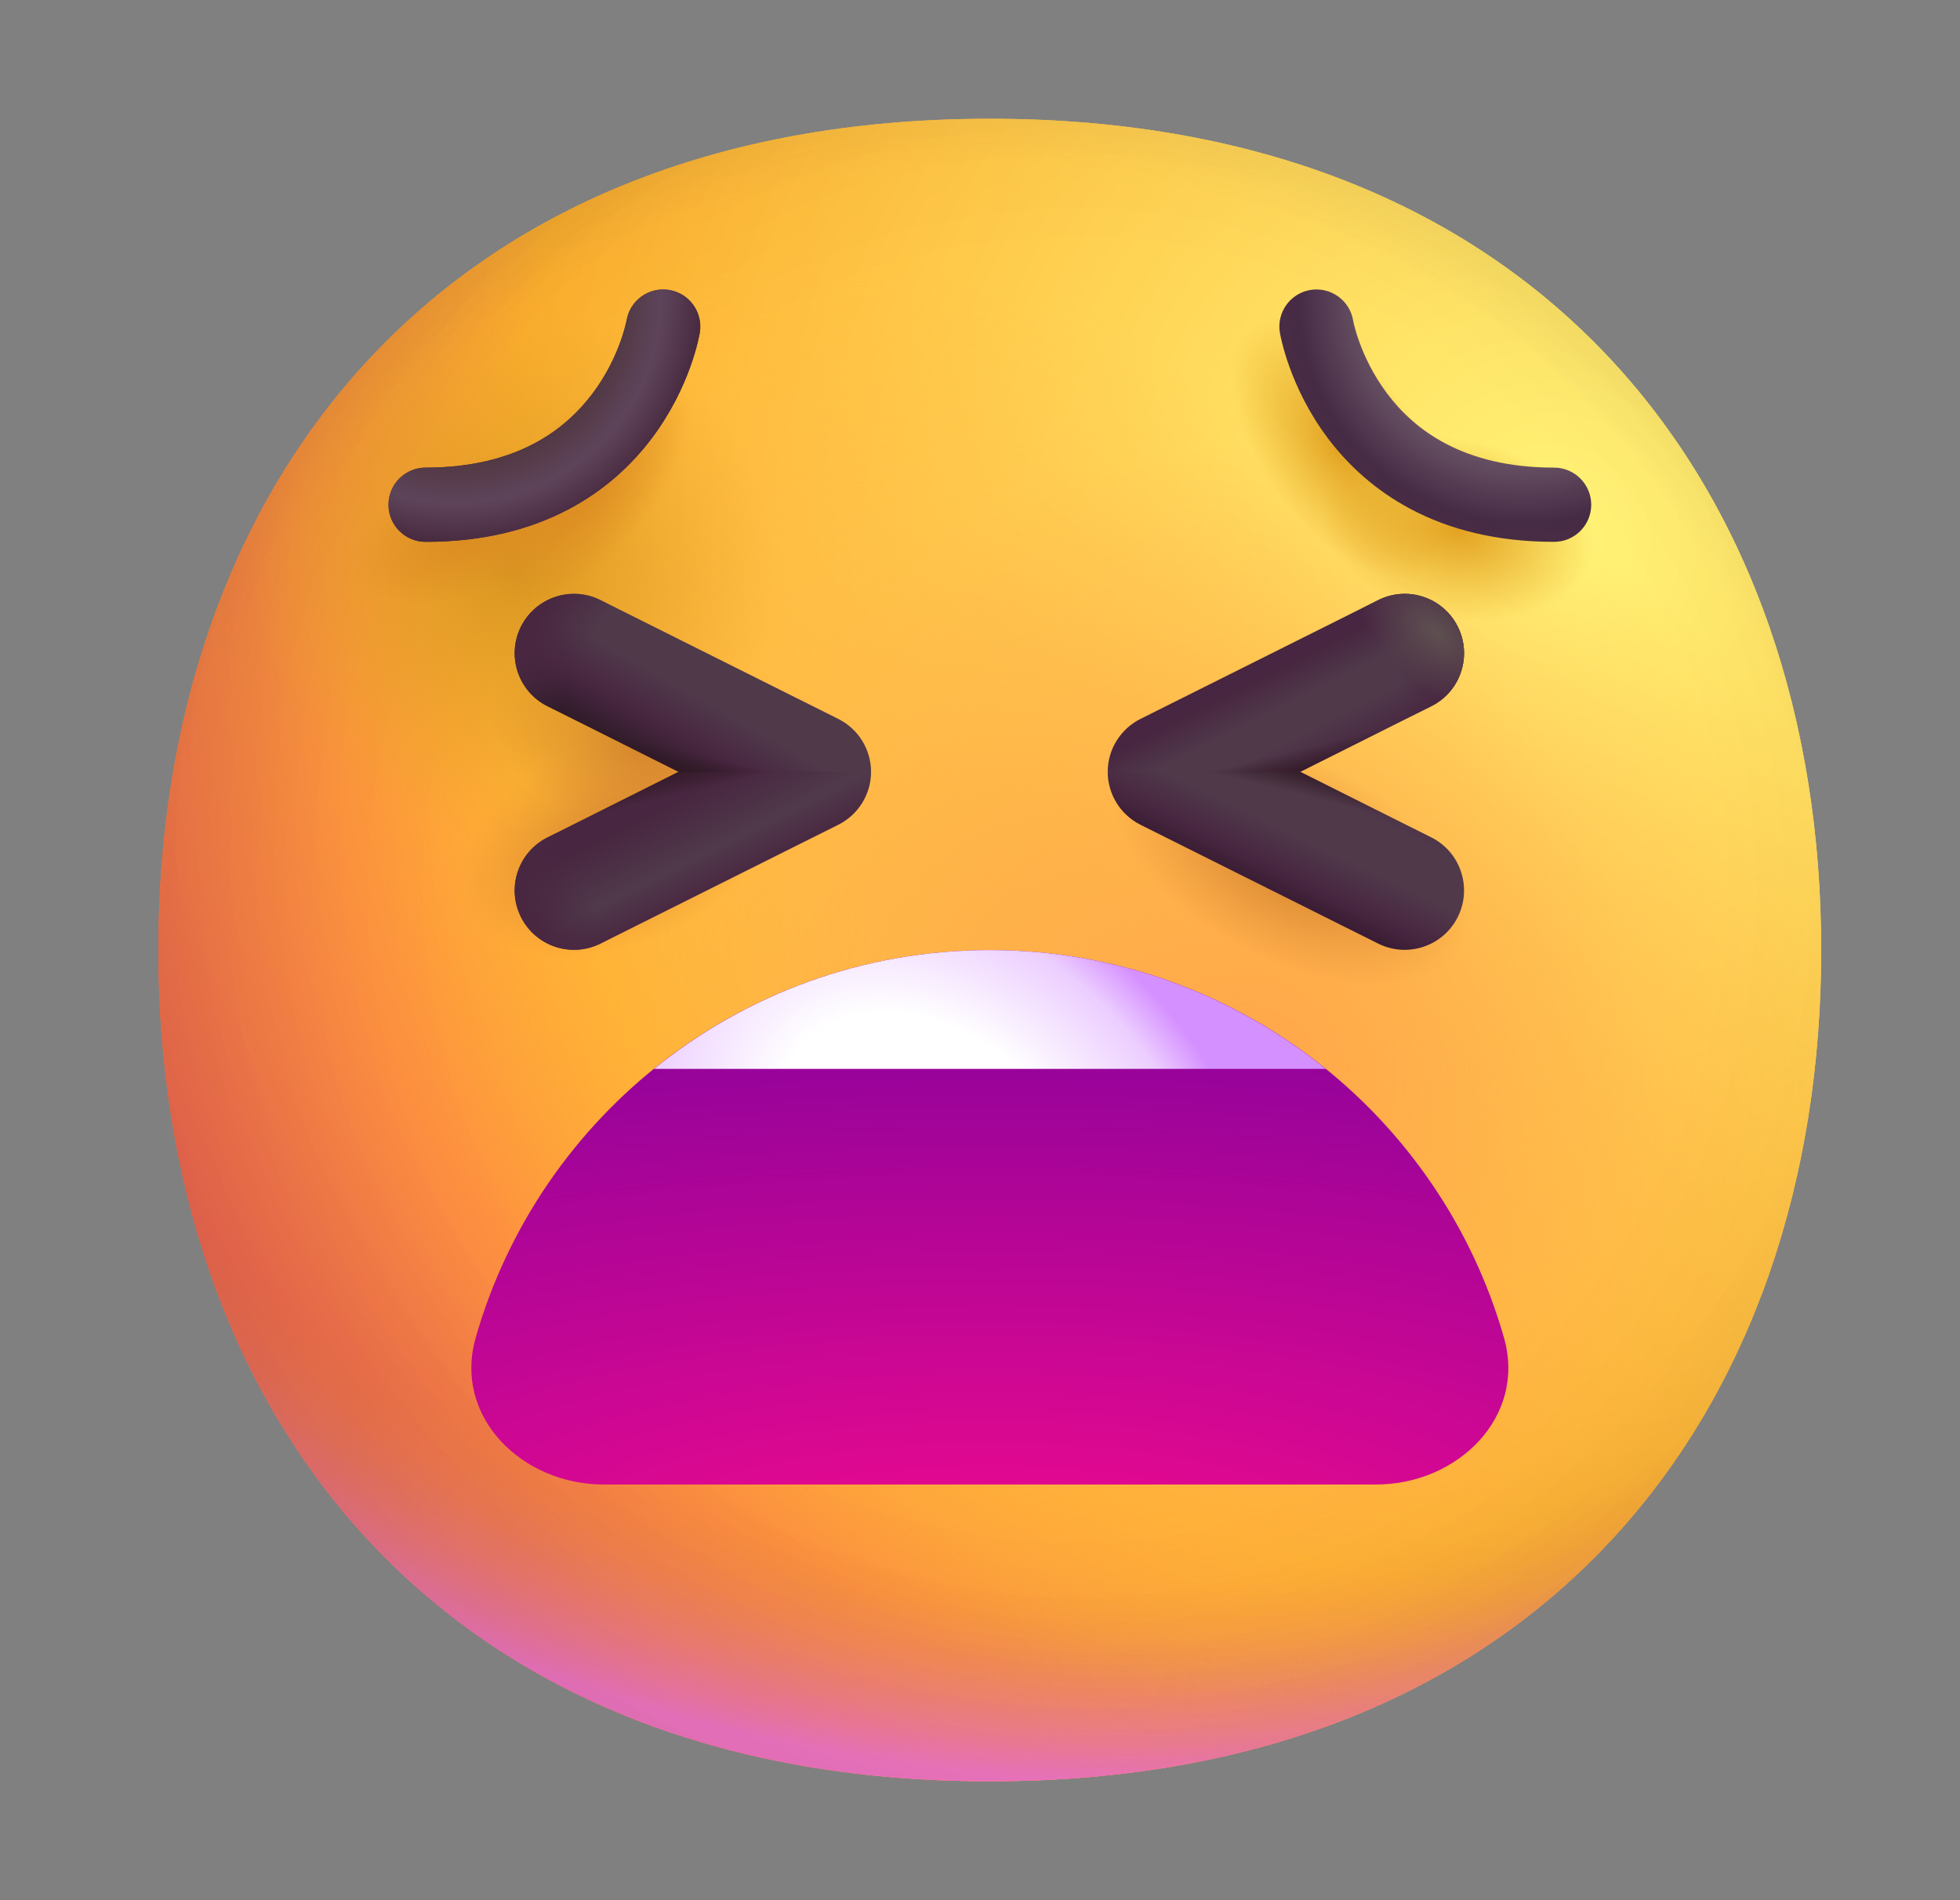 <svg width="33" height="32" viewBox="0 0 33 32" fill="none" xmlns="http://www.w3.org/2000/svg">
<rect x="0" y="0" width="33" height="32" fill="#808080" stroke="none"/>
<g clip-path="url(#clip0_68_3365)">
<path d="M16.665 29.998C25.999 29.998 30.663 23.73 30.663 15.999C30.663 8.268 25.999 2 16.665 2C7.33 2 2.666 8.268 2.666 15.999C2.666 23.73 7.33 29.998 16.665 29.998Z" fill="url(#paint0_radial_68_3365)"/>
<path d="M16.665 29.998C25.999 29.998 30.663 23.73 30.663 15.999C30.663 8.268 25.999 2 16.665 2C7.33 2 2.666 8.268 2.666 15.999C2.666 23.73 7.33 29.998 16.665 29.998Z" fill="url(#paint1_radial_68_3365)"/>
<path d="M16.665 29.998C25.999 29.998 30.663 23.73 30.663 15.999C30.663 8.268 25.999 2 16.665 2C7.33 2 2.666 8.268 2.666 15.999C2.666 23.73 7.33 29.998 16.665 29.998Z" fill="url(#paint2_radial_68_3365)" fill-opacity="0.6"/>
<path d="M16.665 29.998C25.999 29.998 30.663 23.73 30.663 15.999C30.663 8.268 25.999 2 16.665 2C7.33 2 2.666 8.268 2.666 15.999C2.666 23.73 7.33 29.998 16.665 29.998Z" fill="url(#paint3_radial_68_3365)"/>
<path d="M16.665 29.998C25.999 29.998 30.663 23.73 30.663 15.999C30.663 8.268 25.999 2 16.665 2C7.33 2 2.666 8.268 2.666 15.999C2.666 23.73 7.33 29.998 16.665 29.998Z" fill="url(#paint4_radial_68_3365)"/>
<path d="M16.665 29.998C25.999 29.998 30.663 23.73 30.663 15.999C30.663 8.268 25.999 2 16.665 2C7.33 2 2.666 8.268 2.666 15.999C2.666 23.73 7.33 29.998 16.665 29.998Z" fill="url(#paint5_radial_68_3365)"/>
<path d="M16.665 29.998C25.999 29.998 30.663 23.73 30.663 15.999C30.663 8.268 25.999 2 16.665 2C7.33 2 2.666 8.268 2.666 15.999C2.666 23.73 7.33 29.998 16.665 29.998Z" fill="url(#paint6_radial_68_3365)"/>
<path d="M14.116 12.03L10.116 10.03C9.616 9.78 9.016 9.98 8.766 10.47C8.516 10.96 8.726 11.57 9.216 11.81L11.426 12.92L9.216 14.03C8.726 14.28 8.526 14.88 8.766 15.37C9.006 15.86 9.616 16.06 10.106 15.82L14.106 13.82C14.446 13.64 14.666 13.3 14.666 12.92C14.666 12.54 14.446 12.19 14.116 12.03Z" fill="#533566"/>
<path d="M24.116 14.03L21.906 12.92L24.116 11.81C24.606 11.56 24.806 10.96 24.566 10.47C24.326 9.98 23.716 9.78 23.226 10.02L19.226 12.02C18.876 12.19 18.666 12.54 18.666 12.92C18.666 13.3 18.876 13.65 19.216 13.81L23.216 15.81C23.706 16.06 24.306 15.86 24.556 15.36C24.806 14.86 24.606 14.27 24.116 14.03Z" fill="#533566"/>
<path d="M11.086 4.53C11.086 6.68 9.346 8.42 7.196 8.42" stroke="#533468" stroke-miterlimit="10" stroke-linecap="round"/>
<path d="M22.196 4.53C22.196 6.68 23.936 8.42 26.086 8.42" stroke="#533468" stroke-miterlimit="10" stroke-linecap="round"/>
<path d="M8.806 24.92C8.166 24.92 7.666 24.36 7.746 23.73C8.326 19.32 12.096 15.92 16.666 15.92C21.236 15.92 25.006 19.32 25.586 23.73C25.666 24.36 25.166 24.92 24.526 24.92H16.666H8.806Z" fill="url(#paint7_linear_68_3365)"/>
<path d="M10.946 17.97C12.496 16.69 14.496 15.92 16.666 15.92C18.836 15.92 20.826 16.69 22.386 17.97" fill="white"/>
<path d="M16.665 29.998C25.999 29.998 30.663 23.73 30.663 15.999C30.663 8.268 25.999 2 16.665 2C7.33 2 2.666 8.268 2.666 15.999C2.666 23.73 7.33 29.998 16.665 29.998Z" fill="url(#paint8_radial_68_3365)"/>
<path d="M16.665 29.998C25.999 29.998 30.663 23.73 30.663 15.999C30.663 8.268 25.999 2 16.665 2C7.33 2 2.666 8.268 2.666 15.999C2.666 23.73 7.33 29.998 16.665 29.998Z" fill="url(#paint9_radial_68_3365)"/>
<path d="M16.665 29.998C25.999 29.998 30.663 23.73 30.663 15.999C30.663 8.268 25.999 2 16.665 2C7.33 2 2.666 8.268 2.666 15.999C2.666 23.73 7.33 29.998 16.665 29.998Z" fill="url(#paint10_radial_68_3365)" fill-opacity="0.6"/>
<path d="M16.665 29.998C25.999 29.998 30.663 23.73 30.663 15.999C30.663 8.268 25.999 2 16.665 2C7.33 2 2.666 8.268 2.666 15.999C2.666 23.73 7.33 29.998 16.665 29.998Z" fill="url(#paint11_radial_68_3365)"/>
<path d="M16.665 29.998C25.999 29.998 30.663 23.73 30.663 15.999C30.663 8.268 25.999 2 16.665 2C7.33 2 2.666 8.268 2.666 15.999C2.666 23.73 7.33 29.998 16.665 29.998Z" fill="url(#paint12_radial_68_3365)"/>
<path d="M16.665 29.998C25.999 29.998 30.663 23.73 30.663 15.999C30.663 8.268 25.999 2 16.665 2C7.33 2 2.666 8.268 2.666 15.999C2.666 23.73 7.33 29.998 16.665 29.998Z" fill="url(#paint13_radial_68_3365)"/>
<path d="M16.665 29.998C25.999 29.998 30.663 23.73 30.663 15.999C30.663 8.268 25.999 2 16.665 2C7.33 2 2.666 8.268 2.666 15.999C2.666 23.73 7.33 29.998 16.665 29.998Z" fill="url(#paint14_radial_68_3365)"/>
<path d="M16.665 29.998C25.999 29.998 30.663 23.73 30.663 15.999C30.663 8.268 25.999 2 16.665 2C7.33 2 2.666 8.268 2.666 15.999C2.666 23.73 7.33 29.998 16.665 29.998Z" fill="url(#paint15_radial_68_3365)"/>
<path d="M16.665 29.998C25.999 29.998 30.663 23.73 30.663 15.999C30.663 8.268 25.999 2 16.665 2C7.33 2 2.666 8.268 2.666 15.999C2.666 23.73 7.33 29.998 16.665 29.998Z" fill="url(#paint16_radial_68_3365)"/>
<path d="M16.665 29.998C25.999 29.998 30.663 23.73 30.663 15.999C30.663 8.268 25.999 2 16.665 2C7.33 2 2.666 8.268 2.666 15.999C2.666 23.73 7.33 29.998 16.665 29.998Z" fill="url(#paint17_radial_68_3365)"/>
<path d="M16.665 29.998C25.999 29.998 30.663 23.73 30.663 15.999C30.663 8.268 25.999 2 16.665 2C7.33 2 2.666 8.268 2.666 15.999C2.666 23.73 7.33 29.998 16.665 29.998Z" fill="url(#paint18_radial_68_3365)"/>
<path d="M16.665 29.998C25.999 29.998 30.663 23.73 30.663 15.999C30.663 8.268 25.999 2 16.665 2C7.33 2 2.666 8.268 2.666 15.999C2.666 23.73 7.33 29.998 16.665 29.998Z" fill="url(#paint19_radial_68_3365)"/>
<path d="M16.665 29.998C25.999 29.998 30.663 23.73 30.663 15.999C30.663 8.268 25.999 2 16.665 2C7.33 2 2.666 8.268 2.666 15.999C2.666 23.73 7.33 29.998 16.665 29.998Z" fill="url(#paint20_radial_68_3365)"/>
<path d="M16.665 29.998C25.999 29.998 30.663 23.73 30.663 15.999C30.663 8.268 25.999 2 16.665 2C7.33 2 2.666 8.268 2.666 15.999C2.666 23.73 7.33 29.998 16.665 29.998Z" fill="url(#paint21_radial_68_3365)"/>
<path d="M16.665 29.998C25.999 29.998 30.663 23.73 30.663 15.999C30.663 8.268 25.999 2 16.665 2C7.33 2 2.666 8.268 2.666 15.999C2.666 23.73 7.33 29.998 16.665 29.998Z" fill="url(#paint22_radial_68_3365)"/>
<path fill-rule="evenodd" clip-rule="evenodd" d="M10.549 5.397L10.55 5.394L10.547 5.408C10.544 5.422 10.539 5.445 10.531 5.477C10.515 5.541 10.488 5.638 10.445 5.756C10.359 5.995 10.214 6.311 9.978 6.625C9.524 7.231 8.703 7.875 7.166 7.875C6.821 7.875 6.541 8.155 6.541 8.5C6.541 8.845 6.821 9.125 7.166 9.125C9.128 9.125 10.307 8.269 10.978 7.375C11.305 6.939 11.504 6.505 11.621 6.181C11.68 6.018 11.719 5.88 11.744 5.78C11.756 5.73 11.765 5.69 11.771 5.66C11.774 5.644 11.777 5.632 11.779 5.623L11.781 5.61L11.782 5.606L11.782 5.604C11.782 5.602 11.782 5.603 11.782 5.603C11.839 5.262 11.609 4.94 11.268 4.883C10.929 4.827 10.608 5.055 10.55 5.394" fill="url(#paint23_linear_68_3365)"/>
<path fill-rule="evenodd" clip-rule="evenodd" d="M10.549 5.397L10.55 5.394L10.547 5.408C10.544 5.422 10.539 5.445 10.531 5.477C10.515 5.541 10.488 5.638 10.445 5.756C10.359 5.995 10.214 6.311 9.978 6.625C9.524 7.231 8.703 7.875 7.166 7.875C6.821 7.875 6.541 8.155 6.541 8.5C6.541 8.845 6.821 9.125 7.166 9.125C9.128 9.125 10.307 8.269 10.978 7.375C11.305 6.939 11.504 6.505 11.621 6.181C11.68 6.018 11.719 5.88 11.744 5.78C11.756 5.73 11.765 5.69 11.771 5.66C11.774 5.644 11.777 5.632 11.779 5.623L11.781 5.61L11.782 5.606L11.782 5.604C11.782 5.602 11.782 5.603 11.782 5.603C11.839 5.262 11.609 4.94 11.268 4.883C10.929 4.827 10.608 5.055 10.55 5.394" fill="url(#paint24_radial_68_3365)"/>
<path fill-rule="evenodd" clip-rule="evenodd" d="M22.782 5.397L22.782 5.394L22.784 5.408C22.787 5.422 22.792 5.445 22.8 5.477C22.816 5.541 22.843 5.638 22.886 5.756C22.972 5.995 23.118 6.311 23.353 6.625C23.807 7.231 24.628 7.875 26.166 7.875C26.511 7.875 26.791 8.155 26.791 8.5C26.791 8.845 26.511 9.125 26.166 9.125C24.203 9.125 23.024 8.269 22.353 7.375C22.026 6.939 21.828 6.505 21.711 6.181C21.652 6.018 21.613 5.88 21.588 5.78C21.575 5.73 21.566 5.69 21.56 5.66C21.557 5.644 21.554 5.632 21.553 5.623L21.55 5.61L21.55 5.606L21.549 5.604C21.549 5.602 21.549 5.603 21.549 5.603C21.492 5.262 21.722 4.94 22.063 4.883C22.402 4.827 22.723 5.055 22.782 5.394" fill="url(#paint25_radial_68_3365)"/>
<path d="M25.323 22.531C25.701 23.859 24.547 25 23.166 25C18.8 25 14.284 25 10.165 25C8.784 25 7.631 23.859 8.008 22.531C9.082 18.761 12.551 16 16.666 16C20.78 16 24.25 18.761 25.323 22.531Z" fill="url(#paint26_radial_68_3365)"/>
<path d="M16.666 16C18.808 16 20.774 16.75 22.32 18H11.012C12.558 16.75 14.523 16 16.666 16Z" fill="url(#paint27_radial_68_3365)"/>
<path d="M10.113 15.89C9.619 16.137 9.018 15.937 8.771 15.443C8.524 14.949 8.725 14.348 9.219 14.101L11.425 12.998L13.166 12.5L14.666 12.998C14.665 13.376 14.451 13.721 14.113 13.89L10.113 15.89Z" fill="url(#paint28_linear_68_3365)"/>
<path d="M10.113 15.89C9.619 16.137 9.018 15.937 8.771 15.443C8.524 14.949 8.725 14.348 9.219 14.101L11.425 12.998L13.166 12.5L14.666 12.998C14.665 13.376 14.451 13.721 14.113 13.89L10.113 15.89Z" fill="url(#paint29_linear_68_3365)"/>
<path d="M10.113 15.89C9.619 16.137 9.018 15.937 8.771 15.443C8.524 14.949 8.725 14.348 9.219 14.101L11.425 12.998L13.166 12.5L14.666 12.998C14.665 13.376 14.451 13.721 14.113 13.89L10.113 15.89Z" fill="url(#paint30_radial_68_3365)"/>
<path d="M10.113 10.106C9.619 9.859 9.018 10.059 8.771 10.553C8.524 11.047 8.725 11.648 9.219 11.895L11.425 12.998H14.666C14.665 12.62 14.451 12.275 14.113 12.106L10.113 10.106Z" fill="url(#paint31_linear_68_3365)"/>
<path d="M10.113 10.106C9.619 9.859 9.018 10.059 8.771 10.553C8.524 11.047 8.725 11.648 9.219 11.895L11.425 12.998H14.666C14.665 12.62 14.451 12.275 14.113 12.106L10.113 10.106Z" fill="url(#paint32_linear_68_3365)"/>
<path d="M10.113 10.106C9.619 9.859 9.018 10.059 8.771 10.553C8.524 11.047 8.725 11.648 9.219 11.895L11.425 12.998H14.666C14.665 12.62 14.451 12.275 14.113 12.106L10.113 10.106Z" fill="url(#paint33_radial_68_3365)"/>
<path d="M23.203 15.89C23.697 16.137 24.297 15.937 24.544 15.443C24.791 14.949 24.591 14.348 24.097 14.101L21.891 12.998L20.166 12.5L18.65 12.998C18.651 13.376 18.865 13.721 19.203 13.89L23.203 15.89Z" fill="url(#paint34_linear_68_3365)"/>
<path d="M23.203 15.89C23.697 16.137 24.297 15.937 24.544 15.443C24.791 14.949 24.591 14.348 24.097 14.101L21.891 12.998L20.166 12.5L18.65 12.998C18.651 13.376 18.865 13.721 19.203 13.89L23.203 15.89Z" fill="url(#paint35_linear_68_3365)"/>
<path d="M23.203 10.106C23.697 9.859 24.297 10.059 24.544 10.553C24.791 11.047 24.591 11.648 24.097 11.895L21.891 12.998H18.65C18.651 12.62 18.865 12.275 19.203 12.106L23.203 10.106Z" fill="url(#paint36_linear_68_3365)"/>
<path d="M23.203 10.106C23.697 9.859 24.297 10.059 24.544 10.553C24.791 11.047 24.591 11.648 24.097 11.895L21.891 12.998H18.65C18.651 12.62 18.865 12.275 19.203 12.106L23.203 10.106Z" fill="url(#paint37_radial_68_3365)"/>
<path d="M23.203 10.106C23.697 9.859 24.297 10.059 24.544 10.553C24.791 11.047 24.591 11.648 24.097 11.895L21.891 12.998H18.65C18.651 12.62 18.865 12.275 19.203 12.106L23.203 10.106Z" fill="url(#paint38_radial_68_3365)"/>
<path d="M23.203 10.106C23.697 9.859 24.297 10.059 24.544 10.553C24.791 11.047 24.591 11.648 24.097 11.895L21.891 12.998H18.65C18.651 12.62 18.865 12.275 19.203 12.106L23.203 10.106Z" fill="url(#paint39_linear_68_3365)"/>
</g>
<defs>
<radialGradient id="paint0_radial_68_3365" cx="0" cy="0" r="1" gradientUnits="userSpaceOnUse" gradientTransform="translate(26.166 9) rotate(131.878) scale(38.949)">
<stop stop-color="#FFF478"/>
<stop offset="0.475" stop-color="#FFB02E"/>
<stop offset="1" stop-color="#F70A8D"/>
</radialGradient>
<radialGradient id="paint1_radial_68_3365" cx="0" cy="0" r="1" gradientUnits="userSpaceOnUse" gradientTransform="translate(16.666 12.5) rotate(101.31) scale(17.847 22.858)">
<stop offset="0.788" stop-color="#F59639" stop-opacity="0"/>
<stop offset="0.973" stop-color="#FF7DCE"/>
</radialGradient>
<radialGradient id="paint2_radial_68_3365" cx="0" cy="0" r="1" gradientUnits="userSpaceOnUse" gradientTransform="translate(18.666 14) rotate(135) scale(41.012)">
<stop offset="0.315" stop-opacity="0"/>
<stop offset="1"/>
</radialGradient>
<radialGradient id="paint3_radial_68_3365" cx="0" cy="0" r="1" gradientUnits="userSpaceOnUse" gradientTransform="translate(16.666 17) rotate(77.692) scale(28.147)">
<stop offset="0.508" stop-color="#7D6133" stop-opacity="0"/>
<stop offset="1" stop-color="#715B32"/>
</radialGradient>
<radialGradient id="paint4_radial_68_3365" cx="0" cy="0" r="1" gradientUnits="userSpaceOnUse" gradientTransform="translate(17.166 16.5) rotate(55.713) scale(13.313 9.65)">
<stop stop-color="#FFB849"/>
<stop offset="1" stop-color="#FFB847" stop-opacity="0"/>
</radialGradient>
<radialGradient id="paint5_radial_68_3365" cx="0" cy="0" r="1" gradientUnits="userSpaceOnUse" gradientTransform="translate(21.166 18) rotate(9.866) scale(11.673)">
<stop stop-color="#FFA64B"/>
<stop offset="0.9" stop-color="#FFAE46" stop-opacity="0"/>
</radialGradient>
<radialGradient id="paint6_radial_68_3365" cx="0" cy="0" r="1" gradientUnits="userSpaceOnUse" gradientTransform="translate(18.166 15) rotate(43.971) scale(59.053)">
<stop offset="0.185" stop-opacity="0"/>
<stop offset="1" stop-opacity="0.4"/>
</radialGradient>
<linearGradient id="paint7_linear_68_3365" x1="16.665" y1="28.917" x2="16.665" y2="4.374" gradientUnits="userSpaceOnUse">
<stop stop-color="#E81123"/>
<stop offset="1" stop-color="#68217A"/>
</linearGradient>
<radialGradient id="paint8_radial_68_3365" cx="0" cy="0" r="1" gradientUnits="userSpaceOnUse" gradientTransform="translate(26.166 9) rotate(132.839) scale(37.503)">
<stop stop-color="#FFF478"/>
<stop offset="0.475" stop-color="#FFB02E"/>
<stop offset="1" stop-color="#F70A8D"/>
</radialGradient>
<radialGradient id="paint9_radial_68_3365" cx="0" cy="0" r="1" gradientUnits="userSpaceOnUse" gradientTransform="translate(16.666 12.5) rotate(101.31) scale(17.847 22.858)">
<stop offset="0.788" stop-color="#F59639" stop-opacity="0"/>
<stop offset="0.973" stop-color="#FF7DCE"/>
</radialGradient>
<radialGradient id="paint10_radial_68_3365" cx="0" cy="0" r="1" gradientUnits="userSpaceOnUse" gradientTransform="translate(18.666 14) rotate(135) scale(41.012)">
<stop offset="0.315" stop-opacity="0"/>
<stop offset="1"/>
</radialGradient>
<radialGradient id="paint11_radial_68_3365" cx="0" cy="0" r="1" gradientUnits="userSpaceOnUse" gradientTransform="translate(16.666 17) rotate(77.692) scale(28.147)">
<stop offset="0.508" stop-color="#7D6133" stop-opacity="0"/>
<stop offset="1" stop-color="#715B32"/>
</radialGradient>
<radialGradient id="paint12_radial_68_3365" cx="0" cy="0" r="1" gradientUnits="userSpaceOnUse" gradientTransform="translate(17.166 16.5) rotate(55.713) scale(13.313 9.65)">
<stop stop-color="#FFB849"/>
<stop offset="1" stop-color="#FFB847" stop-opacity="0"/>
</radialGradient>
<radialGradient id="paint13_radial_68_3365" cx="0" cy="0" r="1" gradientUnits="userSpaceOnUse" gradientTransform="translate(21.166 18) rotate(9.866) scale(11.673)">
<stop stop-color="#FFA64B"/>
<stop offset="0.9" stop-color="#FFAE46" stop-opacity="0"/>
</radialGradient>
<radialGradient id="paint14_radial_68_3365" cx="0" cy="0" r="1" gradientUnits="userSpaceOnUse" gradientTransform="translate(18.166 15) rotate(43.971) scale(59.053)">
<stop offset="0.185" stop-opacity="0"/>
<stop offset="1" stop-opacity="0.4"/>
</radialGradient>
<radialGradient id="paint15_radial_68_3365" cx="0" cy="0" r="1" gradientUnits="userSpaceOnUse" gradientTransform="translate(10.763 12.572) rotate(110.266) scale(1.578 2.644)">
<stop stop-color="#D07E2D"/>
<stop offset="1" stop-color="#D98833" stop-opacity="0"/>
</radialGradient>
<radialGradient id="paint16_radial_68_3365" cx="0" cy="0" r="1" gradientUnits="userSpaceOnUse" gradientTransform="translate(10.396 14.2) rotate(67.27) scale(1.738 2.769)">
<stop stop-color="#D07E2D"/>
<stop offset="1" stop-color="#D98833" stop-opacity="0"/>
</radialGradient>
<radialGradient id="paint17_radial_68_3365" cx="0" cy="0" r="1" gradientUnits="userSpaceOnUse" gradientTransform="translate(21.713 14.479) rotate(116.962) scale(1.705 3.25)">
<stop stop-color="#D07E2D"/>
<stop offset="1" stop-color="#D98833" stop-opacity="0"/>
</radialGradient>
<radialGradient id="paint18_radial_68_3365" cx="0" cy="0" r="1" gradientUnits="userSpaceOnUse" gradientTransform="translate(24.542 8.899) rotate(11.689) scale(2.317 1.504)">
<stop stop-color="#E3A120"/>
<stop offset="1" stop-color="#E3A120" stop-opacity="0"/>
</radialGradient>
<radialGradient id="paint19_radial_68_3365" cx="0" cy="0" r="1" gradientUnits="userSpaceOnUse" gradientTransform="translate(22.552 7.545) rotate(54.361) scale(2.528 1.319)">
<stop stop-color="#E3A120"/>
<stop offset="1" stop-color="#E3A120" stop-opacity="0"/>
</radialGradient>
<radialGradient id="paint20_radial_68_3365" cx="0" cy="0" r="1" gradientUnits="userSpaceOnUse" gradientTransform="translate(8.678 9.631) rotate(-26.565) scale(4.46)">
<stop stop-color="#D99621"/>
<stop offset="1" stop-color="#E4A228" stop-opacity="0"/>
</radialGradient>
<radialGradient id="paint21_radial_68_3365" cx="0" cy="0" r="1" gradientUnits="userSpaceOnUse" gradientTransform="translate(8.042 8.848) rotate(-23.305) scale(2.243 1.088)">
<stop stop-color="#DB8A21"/>
<stop offset="1" stop-color="#DB8A21" stop-opacity="0"/>
</radialGradient>
<radialGradient id="paint22_radial_68_3365" cx="0" cy="0" r="1" gradientUnits="userSpaceOnUse" gradientTransform="translate(9.88 8.182) rotate(-50.492) scale(2.342 1.136)">
<stop stop-color="#DB8A21"/>
<stop offset="1" stop-color="#DB8A21" stop-opacity="0"/>
</radialGradient>
<linearGradient id="paint23_linear_68_3365" x1="10.166" y1="5" x2="10.166" y2="6.5" gradientUnits="userSpaceOnUse">
<stop offset="0.03" stop-color="#524049"/>
<stop offset="1" stop-color="#4A2C42"/>
</linearGradient>
<radialGradient id="paint24_radial_68_3365" cx="0" cy="0" r="1" gradientUnits="userSpaceOnUse" gradientTransform="translate(7.666 5) rotate(54.462) scale(4.301)">
<stop offset="0.542" stop-color="#493032"/>
<stop offset="0.807" stop-color="#5E445A"/>
<stop offset="0.955" stop-color="#4A2C42"/>
</radialGradient>
<radialGradient id="paint25_radial_68_3365" cx="0" cy="0" r="1" gradientUnits="userSpaceOnUse" gradientTransform="translate(25.666 5) rotate(125.538) scale(4.301)">
<stop stop-color="#C2B4B5"/>
<stop offset="0.887" stop-color="#462B45"/>
<stop offset="1" stop-color="#4A2C42"/>
</radialGradient>
<radialGradient id="paint26_radial_68_3365" cx="0" cy="0" r="1" gradientUnits="userSpaceOnUse" gradientTransform="translate(16.666 27) rotate(-90) scale(10.5 28.41)">
<stop stop-color="#F70A8D"/>
<stop offset="1" stop-color="#89029C"/>
</radialGradient>
<radialGradient id="paint27_radial_68_3365" cx="0" cy="0" r="1" gradientUnits="userSpaceOnUse" gradientTransform="translate(15.667 19.5) rotate(-49.423) scale(4.608 6.288)">
<stop offset="0.454" stop-color="white"/>
<stop offset="0.84" stop-color="#ECCDFF"/>
<stop offset="1" stop-color="#D590FF"/>
</radialGradient>
<linearGradient id="paint28_linear_68_3365" x1="11.138" y1="16.765" x2="8.666" y2="11.851" gradientUnits="userSpaceOnUse">
<stop offset="0.214" stop-color="#492741"/>
<stop offset="0.331" stop-color="#503A4A"/>
<stop offset="0.511" stop-color="#482641"/>
</linearGradient>
<linearGradient id="paint29_linear_68_3365" x1="10.966" y1="12.998" x2="11.082" y2="13.473" gradientUnits="userSpaceOnUse">
<stop stop-color="#2D1721"/>
<stop offset="1" stop-color="#2D1721" stop-opacity="0"/>
</linearGradient>
<radialGradient id="paint30_radial_68_3365" cx="0" cy="0" r="1" gradientUnits="userSpaceOnUse" gradientTransform="translate(12.984 13.29) rotate(-148.405) scale(5.682)">
<stop offset="0.632" stop-color="#492741" stop-opacity="0"/>
<stop offset="0.798" stop-color="#492741"/>
</radialGradient>
<linearGradient id="paint31_linear_68_3365" x1="9.525" y1="13.139" x2="11.354" y2="9.912" gradientUnits="userSpaceOnUse">
<stop offset="0.163" stop-color="#22161C"/>
<stop offset="0.436" stop-color="#482641"/>
<stop offset="0.632" stop-color="#503A4A"/>
</linearGradient>
<linearGradient id="paint32_linear_68_3365" x1="10.966" y1="12.998" x2="11.082" y2="12.523" gradientUnits="userSpaceOnUse">
<stop stop-color="#2D1721"/>
<stop offset="1" stop-color="#2D1721" stop-opacity="0"/>
</linearGradient>
<radialGradient id="paint33_radial_68_3365" cx="0" cy="0" r="1" gradientUnits="userSpaceOnUse" gradientTransform="translate(12.984 12.705) rotate(148.405) scale(5.682)">
<stop offset="0.632" stop-color="#492741" stop-opacity="0"/>
<stop offset="0.798" stop-color="#492741"/>
</radialGradient>
<linearGradient id="paint34_linear_68_3365" x1="22.072" y1="16.732" x2="24.65" y2="11.388" gradientUnits="userSpaceOnUse">
<stop offset="0.207" stop-color="#381B32"/>
<stop offset="0.277" stop-color="#482641"/>
<stop offset="0.39" stop-color="#503A4A"/>
<stop offset="0.517" stop-color="#503A4A"/>
<stop offset="0.651" stop-color="#482641"/>
</linearGradient>
<linearGradient id="paint35_linear_68_3365" x1="22.35" y1="12.998" x2="22.234" y2="13.473" gradientUnits="userSpaceOnUse">
<stop stop-color="#2D1721"/>
<stop offset="1" stop-color="#2D1721" stop-opacity="0"/>
</linearGradient>
<linearGradient id="paint36_linear_68_3365" x1="23.791" y1="13.139" x2="21.4" y2="8.451" gradientUnits="userSpaceOnUse">
<stop offset="0.162" stop-color="#482641"/>
<stop offset="0.297" stop-color="#503A4A"/>
<stop offset="0.395" stop-color="#503A4A"/>
<stop offset="0.511" stop-color="#482641"/>
</linearGradient>
<radialGradient id="paint37_radial_68_3365" cx="0" cy="0" r="1" gradientUnits="userSpaceOnUse" gradientTransform="translate(19.969 12.778) rotate(29.167) scale(5.959)">
<stop offset="0.632" stop-color="#492741" stop-opacity="0"/>
<stop offset="0.798" stop-color="#492741"/>
</radialGradient>
<radialGradient id="paint38_radial_68_3365" cx="0" cy="0" r="1" gradientUnits="userSpaceOnUse" gradientTransform="translate(24.186 10.657) rotate(134.019) scale(0.898 1.625)">
<stop stop-color="#5E5051"/>
<stop offset="1" stop-color="#5E5051" stop-opacity="0"/>
</radialGradient>
<linearGradient id="paint39_linear_68_3365" x1="22.35" y1="12.998" x2="22.234" y2="12.523" gradientUnits="userSpaceOnUse">
<stop stop-color="#2D1721"/>
<stop offset="1" stop-color="#2D1721" stop-opacity="0"/>
</linearGradient>
<clipPath id="clip0_68_3365">
<rect width="32" height="32" fill="white" transform="translate(0.5)"/>
</clipPath>
</defs>
</svg>
